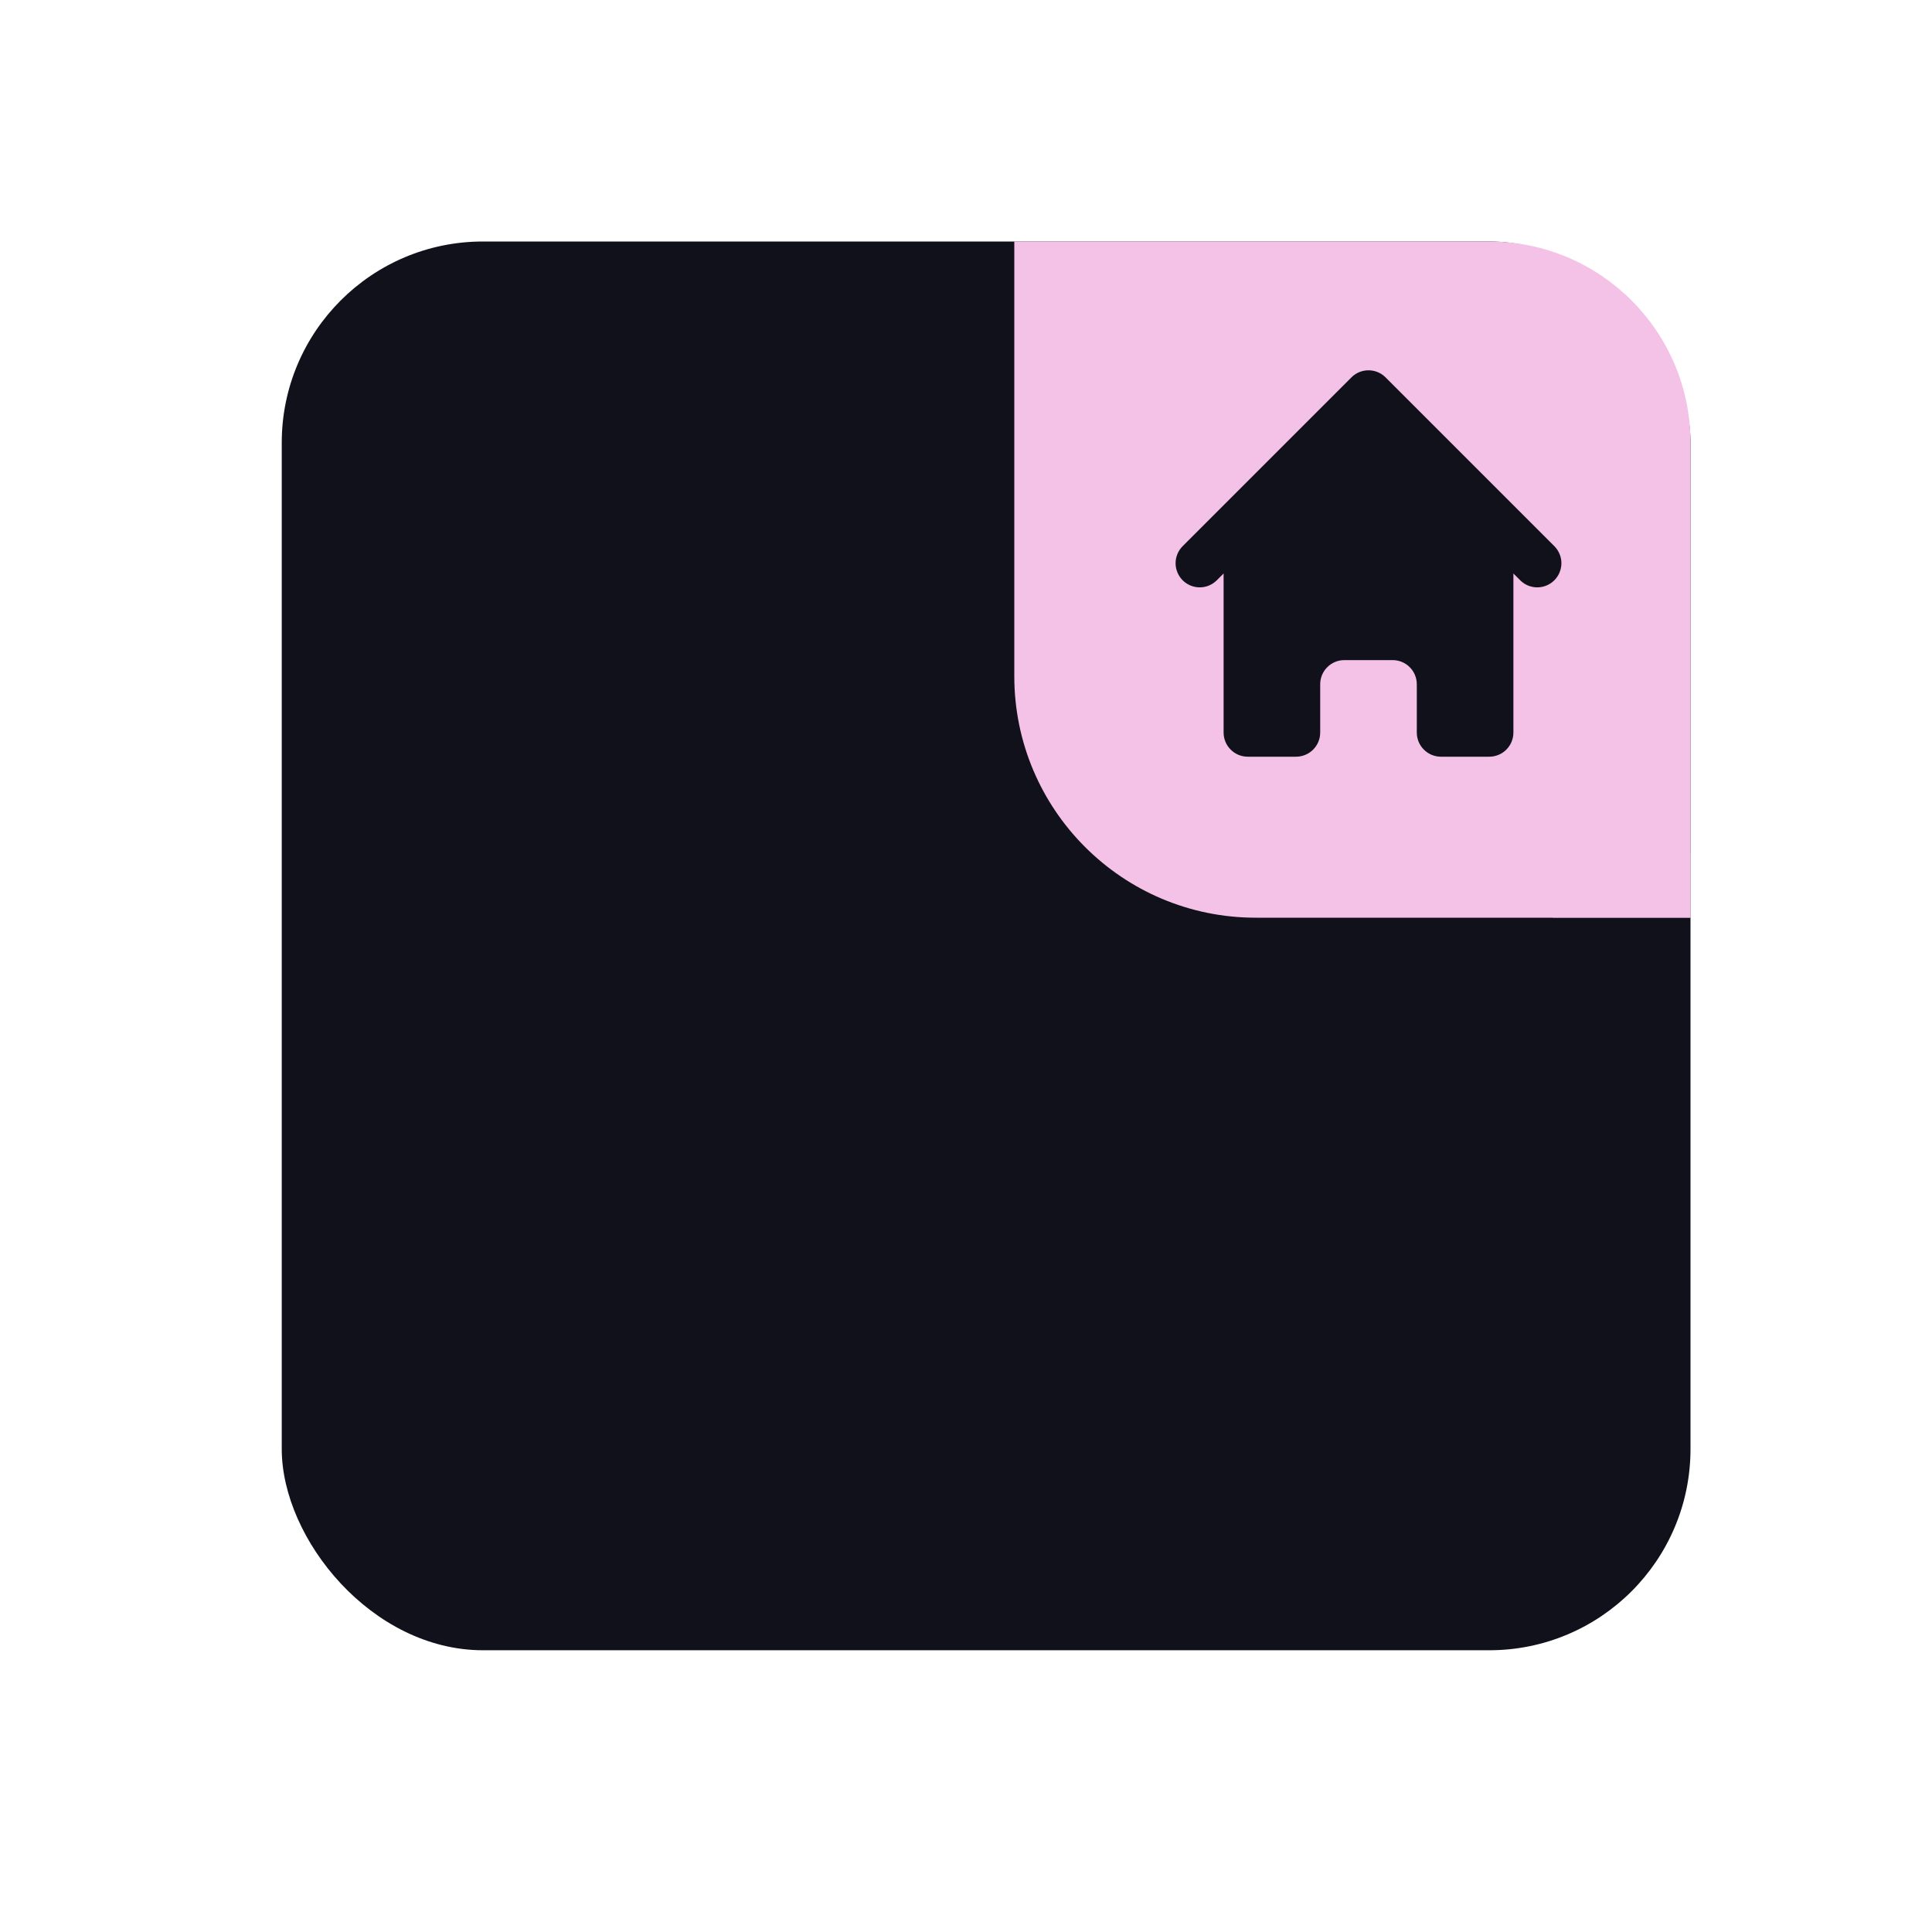 <svg width="48" height="48" viewBox="0 0 48 48" fill="none" xmlns="http://www.w3.org/2000/svg">
<rect x="7" y="6" width="35" height="35" rx="5" fill="#11111b"/>
<g clip-path="url(#clip0)">
<path d="M25.2 6H37C39.761 6 42 8.239 42 11V22.8H31.2C27.886 22.8 25.2 20.114 25.2 16.8V6Z" fill="#f5c2e7"/>
<g filter="url(#filter0_d)">
<ellipse cx="42.35" cy="22.45" rx="5.25" ry="5.25" fill="#f5c2e7"/>
</g>
<path d="M34.424 9.376C34.312 9.263 34.159 9.2 34 9.2C33.841 9.2 33.688 9.263 33.576 9.376L29.376 13.576C29.267 13.689 29.206 13.841 29.207 13.998C29.209 14.155 29.272 14.306 29.383 14.417C29.494 14.528 29.645 14.591 29.802 14.593C29.959 14.594 30.111 14.534 30.224 14.424L30.4 14.248V18.2C30.4 18.359 30.463 18.512 30.576 18.624C30.688 18.737 30.841 18.8 31 18.8H32.2C32.359 18.8 32.512 18.737 32.624 18.624C32.737 18.512 32.8 18.359 32.8 18.2V17C32.8 16.841 32.863 16.688 32.976 16.576C33.088 16.463 33.241 16.4 33.4 16.4H34.6C34.759 16.4 34.912 16.463 35.024 16.576C35.137 16.688 35.2 16.841 35.2 17V18.2C35.2 18.359 35.263 18.512 35.376 18.624C35.488 18.737 35.641 18.8 35.8 18.8H37C37.159 18.8 37.312 18.737 37.424 18.624C37.537 18.512 37.6 18.359 37.6 18.2V14.248L37.776 14.424C37.889 14.534 38.041 14.594 38.198 14.593C38.355 14.591 38.506 14.528 38.617 14.417C38.728 14.306 38.791 14.155 38.793 13.998C38.794 13.841 38.733 13.689 38.624 13.576L34.424 9.376V9.376Z" fill="#11111b"/>
</g>
<defs>
<filter id="filter0_d" x="21.1" y="5.2" width="42.5" height="42.5" filterUnits="userSpaceOnUse" color-interpolation-filters="sRGB">
<feFlood flood-opacity="0" result="BackgroundImageFix"/>
<feColorMatrix in="SourceAlpha" type="matrix" values="0 0 0 0 0 0 0 0 0 0 0 0 0 0 0 0 0 0 127 0" result="hardAlpha"/>
<feOffset dy="4"/>
<feGaussianBlur stdDeviation="8"/>
<feComposite in2="hardAlpha" operator="out"/>
<feColorMatrix type="matrix" values="0 0 0 0 0 0 0 0 0 0 0 0 0 0 0 0 0 0 0.3 0"/>
<feBlend mode="normal" in2="BackgroundImageFix" result="effect1_dropShadow"/>
<feBlend mode="normal" in="SourceGraphic" in2="effect1_dropShadow" result="shape"/>
</filter>
<clipPath id="clip0">
<path d="M25.2 6H37C39.761 6 42 8.239 42 11V22.8H31.2C27.886 22.8 25.2 20.114 25.2 16.8V6Z" fill="white"/>
</clipPath>
</defs>
</svg>
